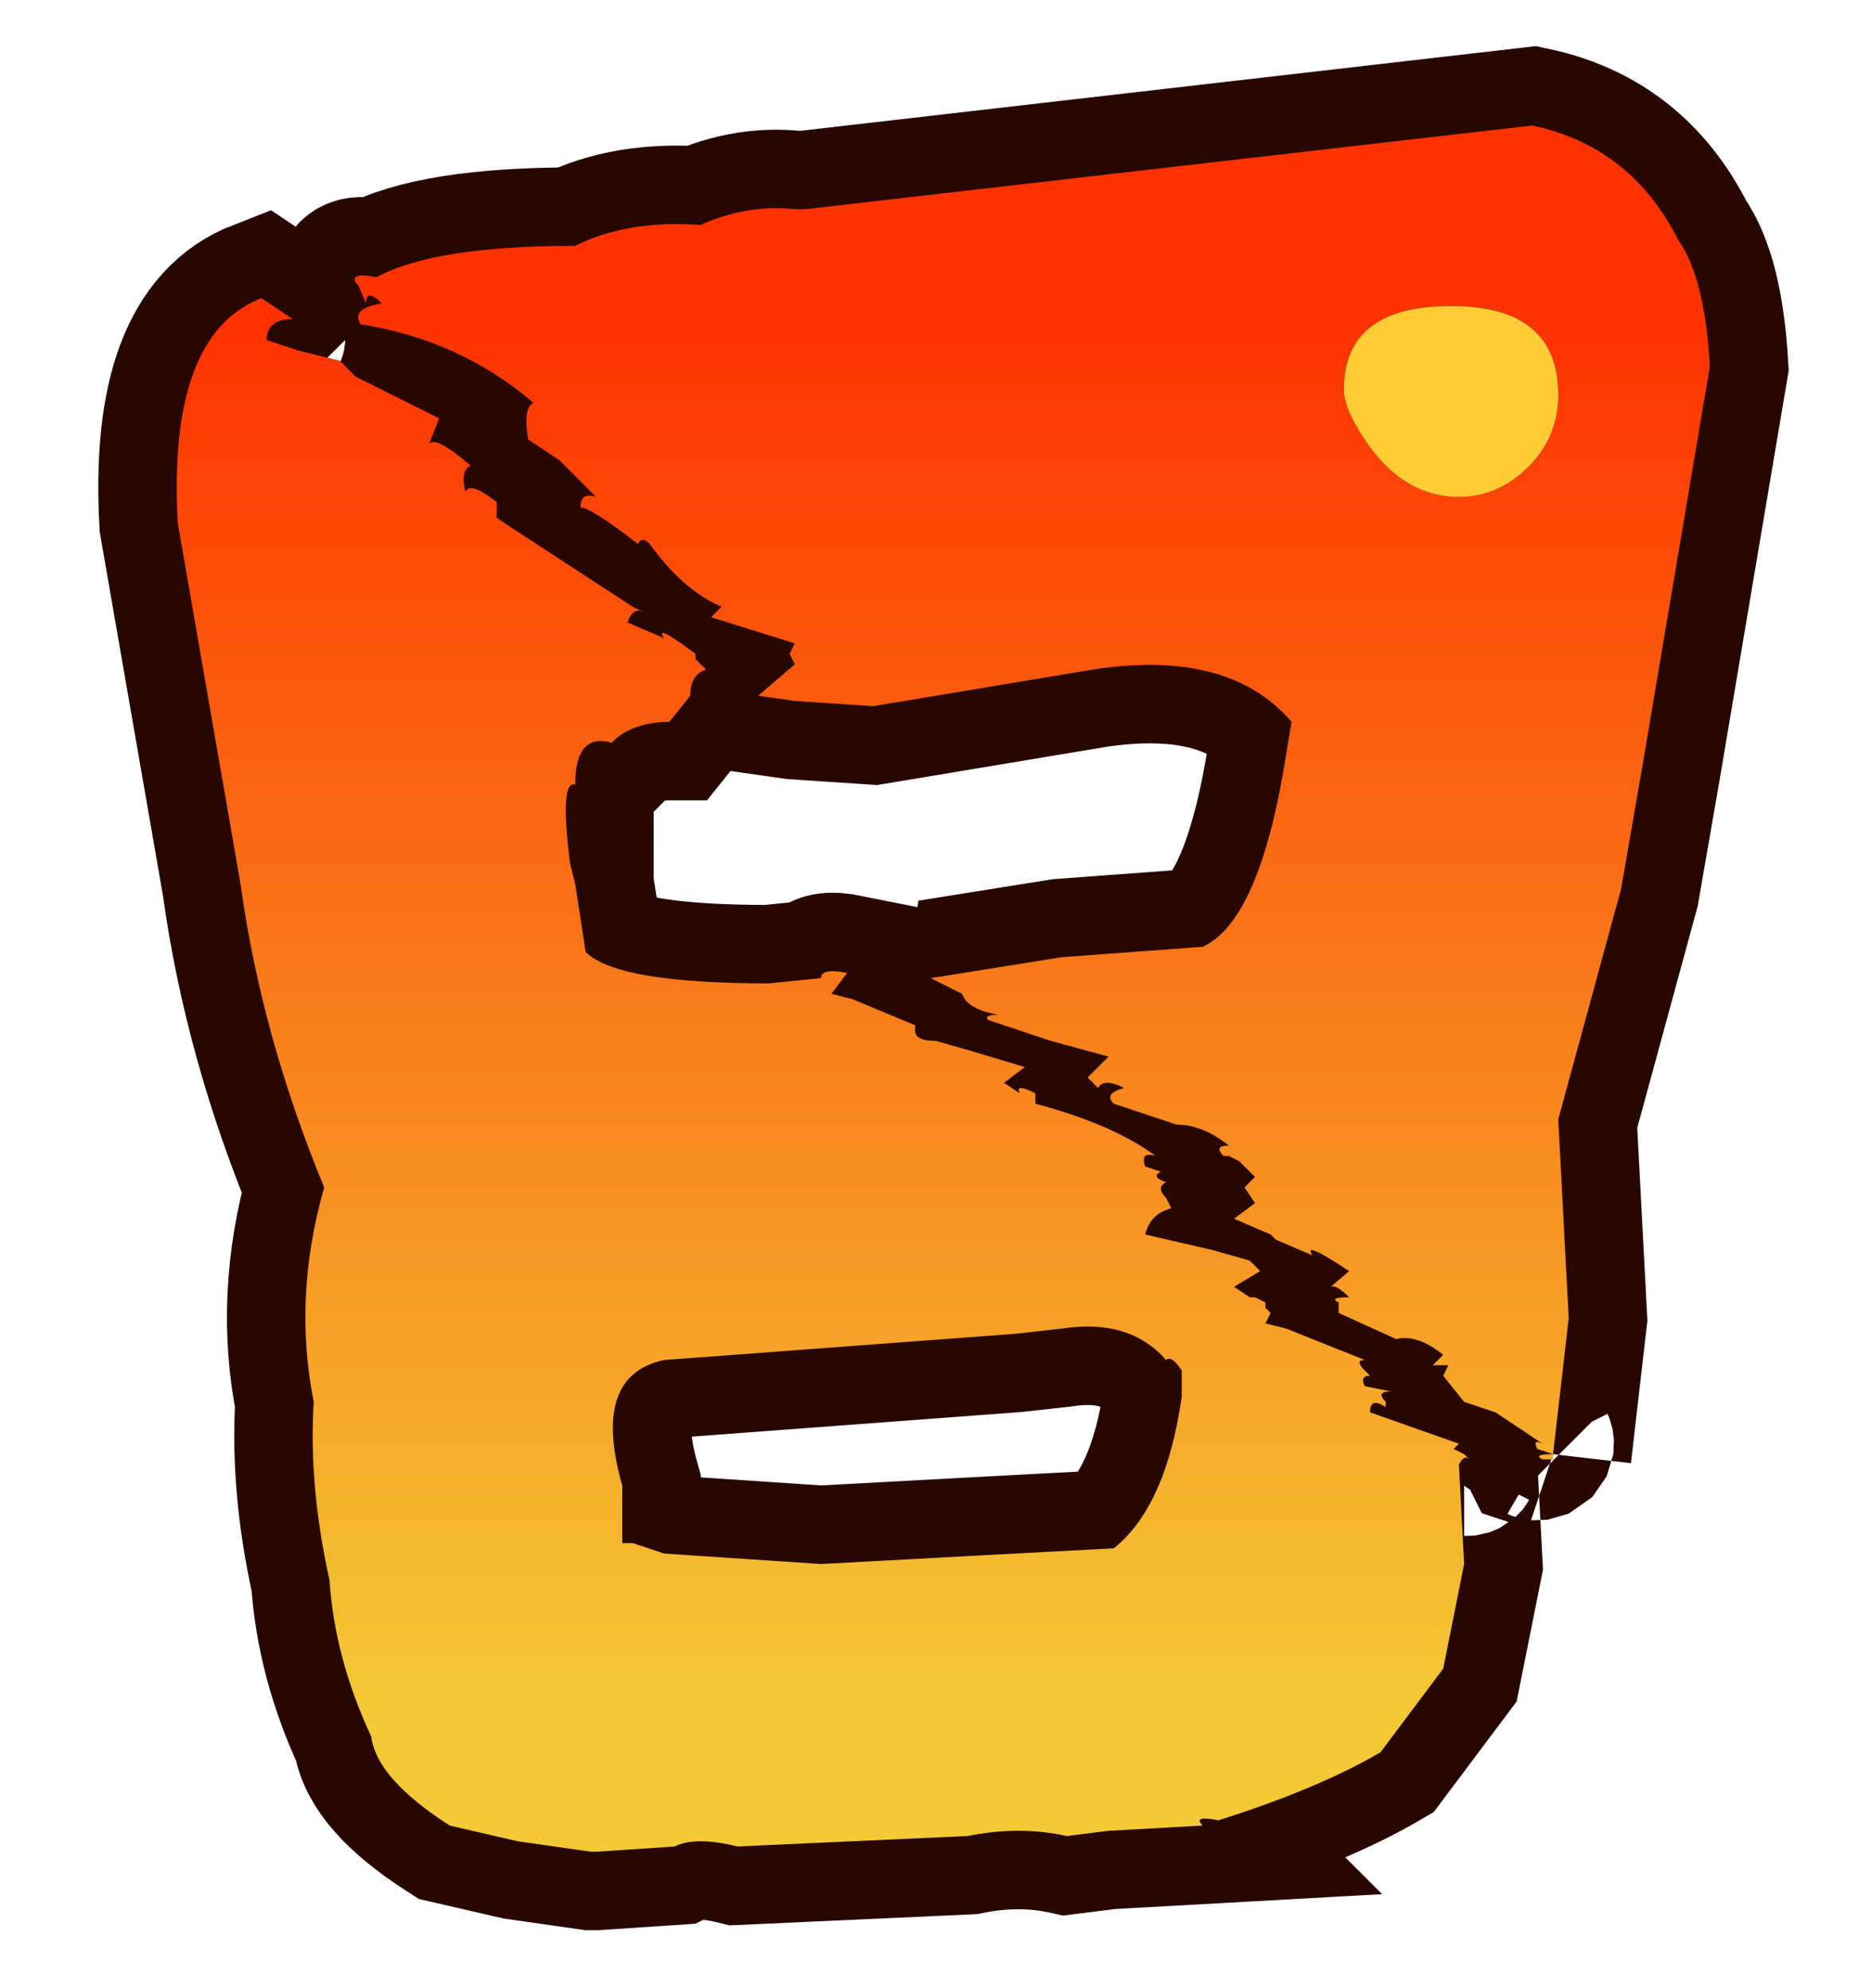 <?xml version="1.0" encoding="UTF-8" standalone="no"?>
<svg xmlns:xlink="http://www.w3.org/1999/xlink" height="38.0px" width="35.8px" xmlns="http://www.w3.org/2000/svg">
  <g transform="matrix(1.0, 0.0, 0.0, 1.0, 0.0, 0.0)">
    <path d="M0.0 38.0 L0.0 0.0 35.8 0.0 35.8 38.0 0.0 38.0" fill="#cccccc" fill-opacity="0.0" fill-rule="evenodd" stroke="none"/>
    <path d="M29.7 27.8 L29.4 27.7 Q29.3 27.5 29.5 27.6 L28.6 27.0 28.0 26.8 27.6 26.3 27.7 26.1 27.4 26.1 27.6 25.9 Q27.1 25.5 26.7 25.6 L25.6 25.1 25.6 24.9 Q25.4 24.8 25.8 24.8 25.55 24.55 25.45 24.6 L25.8 24.3 Q24.9 23.7 25.1 24.0 L24.4 23.7 24.3 23.6 23.6 23.3 24.0 23.0 23.8 22.7 24.0 22.5 23.7 22.2 23.5 22.1 23.4 22.1 Q23.2 21.9 23.5 21.9 23.0 21.5 22.5 21.5 L21.3 21.1 Q21.1 20.9 21.5 20.8 21.1 20.6 21.0 20.8 L20.8 20.6 21.2 20.2 20.1 19.9 18.9 19.5 Q18.8 19.4 19.1 19.4 18.5 19.3 18.4 19.0 L17.8 18.7 20.3 18.3 23.0 18.1 Q24.1 17.6 24.6 14.4 L24.7 13.8 Q23.5 12.4 20.9 12.8 L16.7 13.5 15.2 13.4 14.5 13.3 15.2 12.7 15.1 12.5 15.2 12.3 13.6 11.8 13.8 11.6 Q13.1 11.3 12.5 10.5 12.3 10.2 12.2 10.4 11.3 9.7 11.1 9.7 11.1 9.4 11.4 9.5 L10.7 8.8 10.1 8.4 Q10.0 7.8 10.2 7.7 8.8 6.5 6.9 6.2 6.7 5.9 7.3 5.8 7.0 5.5 7.0 5.8 L6.8 5.4 Q6.7 5.2 7.2 5.3 8.3 4.7 11.0 4.7 12.0 4.2 13.4 4.3 14.3 3.9 15.2 4.0 L15.4 4.0 29.3 2.4 Q31.2 2.8 32.1 4.6 32.6 5.3 32.7 7.0 L31.4 14.7 31.0 17.0 30.4 19.2 29.8 21.4 30.0 25.2 29.7 27.8 29.7 27.9 29.5 27.9 Q29.3 27.8 29.7 27.8 M22.3 22.9 L22.4 23.1 Q22.0 23.2 21.9 23.6 L23.2 23.9 23.9 24.1 24.1 24.3 23.6 24.6 23.9 24.8 24.0 24.8 24.2 24.9 24.2 25.0 24.3 25.1 24.2 25.3 24.6 25.4 26.1 26.0 Q25.9 26.0 26.1 26.2 L26.2 26.3 Q26.0 26.3 26.1 26.5 L26.6 26.6 Q26.3 26.6 26.5 26.8 L26.5 26.9 Q26.2 26.7 26.2 27.0 L27.9 27.6 27.8 27.7 28.0 27.8 28.1 27.9 Q28.0 27.8 27.9 28.0 L28.0 29.9 27.6 31.9 26.4 33.5 Q25.2 34.2 23.3 34.8 22.8 34.7 23.0 34.9 L21.2 35.0 20.4 35.1 Q19.5 34.9 18.5 35.1 L14.1 35.3 Q13.3 35.1 12.9 35.3 L11.4 35.4 11.3 35.4 9.9 35.2 8.6 34.9 Q7.2 34.0 7.1 33.2 6.4 31.7 6.3 30.2 5.9 28.4 6.0 26.8 5.6 24.8 6.2 22.7 5.0 19.8 4.6 16.9 L3.4 10.0 Q3.2 6.4 5.0 5.7 L5.6 6.1 Q5.1 6.1 5.1 6.5 L5.7 6.7 6.5 6.9 6.8 7.2 8.4 8.0 8.2 8.5 Q8.3 8.3 9.0 8.9 8.8 9.0 8.9 9.4 9.0 9.2 9.5 9.6 L9.5 9.9 9.8 10.1 12.1 11.6 12.3 11.7 Q12.1 11.6 12.0 11.9 L12.7 12.2 Q12.5 11.9 13.3 12.5 L13.3 12.6 13.5 12.8 Q13.2 12.9 13.2 13.3 L12.8 13.8 Q12.2 13.8 11.8 14.1 L11.7 14.2 Q11.0 14.0 11.0 15.0 10.7 14.9 10.9 16.5 L11.0 16.9 11.2 18.2 Q11.8 18.8 14.7 18.8 L15.7 18.7 Q15.7 18.5 16.2 18.6 L15.9 19.0 16.3 19.1 17.5 19.6 17.5 19.7 Q17.5 19.9 17.9 19.9 L18.6 20.1 19.6 20.4 19.2 20.7 19.5 20.9 Q19.4 20.7 19.8 20.9 L19.8 21.1 Q21.3 21.5 22.1 22.1 21.8 22.0 21.9 22.3 L22.2 22.4 Q22.0 22.5 22.3 22.6 22.1 22.7 22.3 22.9 M19.4 29.7 L21.3 29.6 Q22.3 28.8 22.6 26.7 L22.6 26.2 Q22.4 25.9 22.3 26.0 21.6 25.2 20.3 25.4 L19.4 25.5 12.7 26.0 Q11.3 26.3 11.9 28.4 L11.9 29.5 12.1 29.5 12.7 29.7 15.7 29.9 19.4 29.7" fill="#290701" fill-rule="evenodd" stroke="none"/>
    <path d="M29.7 27.8 L29.4 27.7 Q29.3 27.5 29.5 27.6 L28.6 27.0 28.0 26.8 27.6 26.3 27.7 26.1 27.4 26.1 27.6 25.9 Q27.1 25.5 26.7 25.6 L25.6 25.1 25.6 24.9 Q25.4 24.8 25.8 24.8 25.55 24.55 25.45 24.6 L25.8 24.3 Q24.9 23.7 25.1 24.0 L24.4 23.7 24.3 23.6 23.6 23.3 24.0 23.0 23.8 22.7 24.0 22.5 23.7 22.2 23.5 22.1 23.4 22.1 Q23.2 21.9 23.5 21.9 23.0 21.5 22.5 21.5 L21.3 21.1 Q21.1 20.9 21.5 20.8 21.1 20.6 21.0 20.8 L20.8 20.6 21.2 20.2 20.1 19.9 18.9 19.5 Q18.8 19.4 19.1 19.4 18.5 19.3 18.4 19.0 L17.8 18.7 20.3 18.3 23.0 18.1 Q24.1 17.6 24.6 14.4 L24.7 13.8 Q23.5 12.4 20.9 12.8 L16.7 13.5 15.2 13.4 14.5 13.3 15.2 12.7 15.1 12.5 15.2 12.3 13.6 11.8 13.8 11.6 Q13.1 11.3 12.5 10.5 12.3 10.2 12.2 10.4 11.3 9.7 11.1 9.7 11.1 9.4 11.4 9.5 L10.7 8.8 10.1 8.4 Q10.0 7.8 10.2 7.7 8.8 6.5 6.9 6.2 6.7 5.9 7.3 5.8 7.0 5.5 7.0 5.8 L6.8 5.4 Q6.7 5.2 7.2 5.3 8.3 4.7 11.0 4.7 12.0 4.2 13.4 4.3 14.3 3.9 15.2 4.0 L15.4 4.0 29.3 2.4 Q31.2 2.8 32.1 4.6 32.6 5.3 32.7 7.0 L31.4 14.7 31.0 17.0 30.4 19.2 29.8 21.4 30.0 25.2 29.7 27.8 M22.3 22.9 L22.4 23.1 Q22.0 23.2 21.9 23.6 L23.2 23.9 23.9 24.1 24.1 24.3 23.6 24.6 23.9 24.8 24.0 24.8 24.2 24.9 24.2 25.0 24.3 25.1 24.2 25.3 24.6 25.4 26.1 26.0 Q25.9 26.0 26.1 26.2 L26.2 26.3 Q26.0 26.3 26.1 26.5 L26.6 26.6 Q26.3 26.6 26.5 26.8 L26.5 26.9 Q26.2 26.7 26.2 27.0 L27.9 27.6 27.8 27.7 28.0 27.8 28.1 27.9 Q28.0 27.8 27.9 28.0 L28.0 29.9 27.6 31.9 26.4 33.5 Q25.2 34.2 23.3 34.8 22.8 34.7 23.0 34.9 L21.2 35.0 20.4 35.1 Q19.5 34.9 18.5 35.1 L14.1 35.3 Q13.3 35.1 12.9 35.3 L11.4 35.4 11.3 35.4 9.9 35.2 8.6 34.9 Q7.2 34.0 7.1 33.2 6.4 31.7 6.3 30.2 5.9 28.4 6.0 26.8 5.6 24.8 6.2 22.7 5.0 19.8 4.6 16.9 L3.4 10.0 Q3.2 6.4 5.0 5.7 L5.6 6.1 Q5.1 6.1 5.1 6.5 L5.7 6.7 6.5 6.9 6.8 7.2 8.4 8.0 8.2 8.5 Q8.3 8.3 9.0 8.9 8.8 9.0 8.9 9.4 9.0 9.2 9.5 9.6 L9.5 9.9 9.8 10.1 12.1 11.6 12.3 11.7 Q12.1 11.6 12.0 11.9 L12.7 12.2 Q12.5 11.9 13.3 12.5 L13.3 12.6 13.5 12.8 Q13.2 12.9 13.2 13.3 L12.8 13.8 Q12.2 13.8 11.8 14.1 L11.7 14.2 Q11.0 14.0 11.0 15.0 10.7 14.9 10.9 16.5 L11.0 16.9 11.2 18.2 Q11.8 18.8 14.7 18.8 L15.7 18.7 Q15.7 18.5 16.2 18.6 L15.9 19.0 16.3 19.1 17.5 19.6 17.5 19.7 Q17.5 19.9 17.9 19.9 L18.6 20.1 19.6 20.4 19.2 20.7 19.5 20.9 Q19.4 20.7 19.8 20.9 L19.8 21.1 Q21.3 21.5 22.1 22.1 21.8 22.0 21.9 22.3 L22.2 22.4 Q22.0 22.5 22.3 22.6 22.1 22.7 22.3 22.9 M19.4 29.7 L21.3 29.6 Q22.3 28.8 22.6 26.7 L22.6 26.2 Q22.4 25.9 22.3 26.0 21.6 25.2 20.3 25.4 L19.4 25.5 12.7 26.0 Q11.3 26.3 11.9 28.4 L11.9 29.5 12.1 29.5 12.7 29.7 15.7 29.9 19.4 29.7 Z" fill="none" stroke="#290701" stroke-linecap="butt" stroke-linejoin="miter-clip" stroke-miterlimit="3.0" stroke-width="3.0"/>
    <path d="M32.7 7.0 L31.4 14.7 31.0 17.0 30.4 19.2 29.8 21.4 30.0 25.2 29.7 27.8 29.7 27.9 29.5 27.9 Q29.3 27.8 29.7 27.8 L29.4 27.7 Q29.3 27.5 29.5 27.6 L28.6 27.0 28.0 26.8 27.6 26.3 27.7 26.1 27.4 26.1 27.6 25.9 Q27.1 25.5 26.7 25.6 L25.6 25.1 25.6 24.9 Q25.4 24.8 25.8 24.8 25.55 24.55 25.45 24.6 L25.8 24.3 Q24.9 23.7 25.1 24.0 L24.4 23.7 24.3 23.6 23.6 23.3 24.0 23.0 23.8 22.7 24.0 22.5 23.7 22.2 23.5 22.1 23.4 22.1 Q23.2 21.9 23.5 21.9 23.0 21.5 22.5 21.5 L21.3 21.1 Q21.1 20.9 21.5 20.8 21.1 20.6 21.0 20.8 L20.8 20.6 21.2 20.2 20.1 19.9 18.9 19.5 Q18.8 19.4 19.1 19.4 18.5 19.3 18.4 19.0 L17.8 18.7 20.3 18.3 23.0 18.1 Q24.1 17.6 24.6 14.4 L24.7 13.8 Q23.5 12.4 20.9 12.8 L16.7 13.5 15.2 13.4 14.5 13.3 15.2 12.7 15.1 12.5 15.2 12.3 13.6 11.8 13.8 11.6 Q13.1 11.3 12.5 10.5 12.3 10.2 12.2 10.4 11.3 9.7 11.1 9.7 11.1 9.4 11.4 9.5 L10.7 8.8 10.1 8.4 Q10.0 7.8 10.2 7.7 8.8 6.5 6.9 6.2 6.7 5.9 7.3 5.8 7.0 5.5 7.0 5.8 L6.85 5.45 6.8 5.4 Q6.7 5.2 7.2 5.3 8.3 4.7 11.0 4.7 12.0 4.2 13.4 4.3 14.3 3.9 15.2 4.0 L15.4 4.0 29.3 2.4 Q31.2 2.8 32.1 4.6 32.6 5.3 32.7 7.0 M29.8 7.55 Q29.8 5.85 27.75 5.85 25.7 5.85 25.7 7.45 25.7 7.85 26.2 8.55 26.9 9.5 27.9 9.5 28.7 9.5 29.3 8.85 29.8 8.3 29.8 7.55 M22.2 22.4 Q22.0 22.5 22.3 22.6 22.1 22.7 22.3 22.9 L22.4 23.1 Q22.0 23.2 21.9 23.6 L23.2 23.9 23.9 24.1 24.1 24.3 23.6 24.6 23.9 24.8 24.0 24.8 24.2 24.9 24.2 25.0 24.3 25.1 24.2 25.3 24.6 25.4 26.1 26.0 Q25.9 26.0 26.1 26.2 L26.2 26.3 Q26.0 26.3 26.1 26.5 L26.6 26.6 Q26.3 26.6 26.5 26.8 L26.5 26.9 Q26.2 26.7 26.2 27.0 L27.9 27.6 27.8 27.7 28.0 27.8 28.1 27.9 Q28.0 27.8 27.9 28.0 L28.0 29.9 27.6 31.9 26.4 33.5 Q25.2 34.2 23.3 34.8 22.8 34.7 23.0 34.9 L21.2 35.0 20.4 35.1 Q19.5 34.9 18.5 35.1 L14.1 35.3 Q13.3 35.1 12.9 35.3 L11.4 35.4 11.3 35.4 9.9 35.2 8.6 34.9 Q7.2 34.0 7.1 33.2 6.4 31.7 6.3 30.2 5.9 28.4 6.0 26.8 5.6 24.8 6.2 22.7 5.0 19.8 4.6 16.9 L3.4 10.0 Q3.2 6.4 5.0 5.7 L5.6 6.1 Q5.1 6.1 5.1 6.5 L5.7 6.7 6.5 6.9 6.8 7.2 8.4 8.0 8.2 8.5 Q8.3 8.3 9.0 8.9 8.8 9.0 8.9 9.4 9.0 9.2 9.5 9.6 L9.5 9.9 9.8 10.1 12.1 11.6 12.3 11.7 Q12.1 11.6 12.0 11.9 L12.7 12.2 Q12.5 11.9 13.3 12.5 L13.3 12.6 13.5 12.8 Q13.2 12.9 13.2 13.3 L12.8 13.8 Q12.2 13.8 11.8 14.1 L11.7 14.2 Q11.0 14.0 11.0 15.0 10.7 14.9 10.9 16.5 L11.0 16.9 11.2 18.2 Q11.8 18.8 14.7 18.8 L15.7 18.7 Q15.7 18.5 16.2 18.6 L15.9 19.0 16.3 19.1 17.5 19.6 17.5 19.7 Q17.5 19.9 17.9 19.9 L18.6 20.1 19.6 20.4 19.2 20.7 19.5 20.9 Q19.4 20.7 19.8 20.9 L19.8 21.1 Q21.3 21.5 22.1 22.1 21.8 22.0 21.9 22.3 L22.2 22.4 M19.4 29.7 L21.3 29.6 Q22.3 28.8 22.6 26.7 L22.6 26.2 Q22.4 25.9 22.3 26.0 21.6 25.2 20.3 25.4 L19.4 25.5 12.7 26.0 Q11.3 26.3 11.9 28.4 L11.9 29.5 12.1 29.5 12.7 29.7 15.7 29.9 19.4 29.7" fill="url(#gradient0)" fill-rule="evenodd" stroke="none"/>
    <path d="M29.8 7.55 Q29.8 8.3 29.3 8.85 28.7 9.5 27.9 9.5 26.9 9.5 26.2 8.55 25.7 7.85 25.7 7.45 25.7 5.85 27.75 5.85 29.8 5.85 29.8 7.55" fill="#ffcc33" fill-rule="evenodd" stroke="none"/>
  </g>
  <defs>
    <linearGradient gradientTransform="matrix(0.0, 0.016, -0.018, 0.0, 18.05, 19.5)" gradientUnits="userSpaceOnUse" id="gradient0" spreadMethod="pad" x1="-819.2" x2="819.2">
      <stop offset="0.0" stop-color="#ff3300"/>
      <stop offset="1.0" stop-color="#f3c935"/>
    </linearGradient>
  </defs>
</svg>
